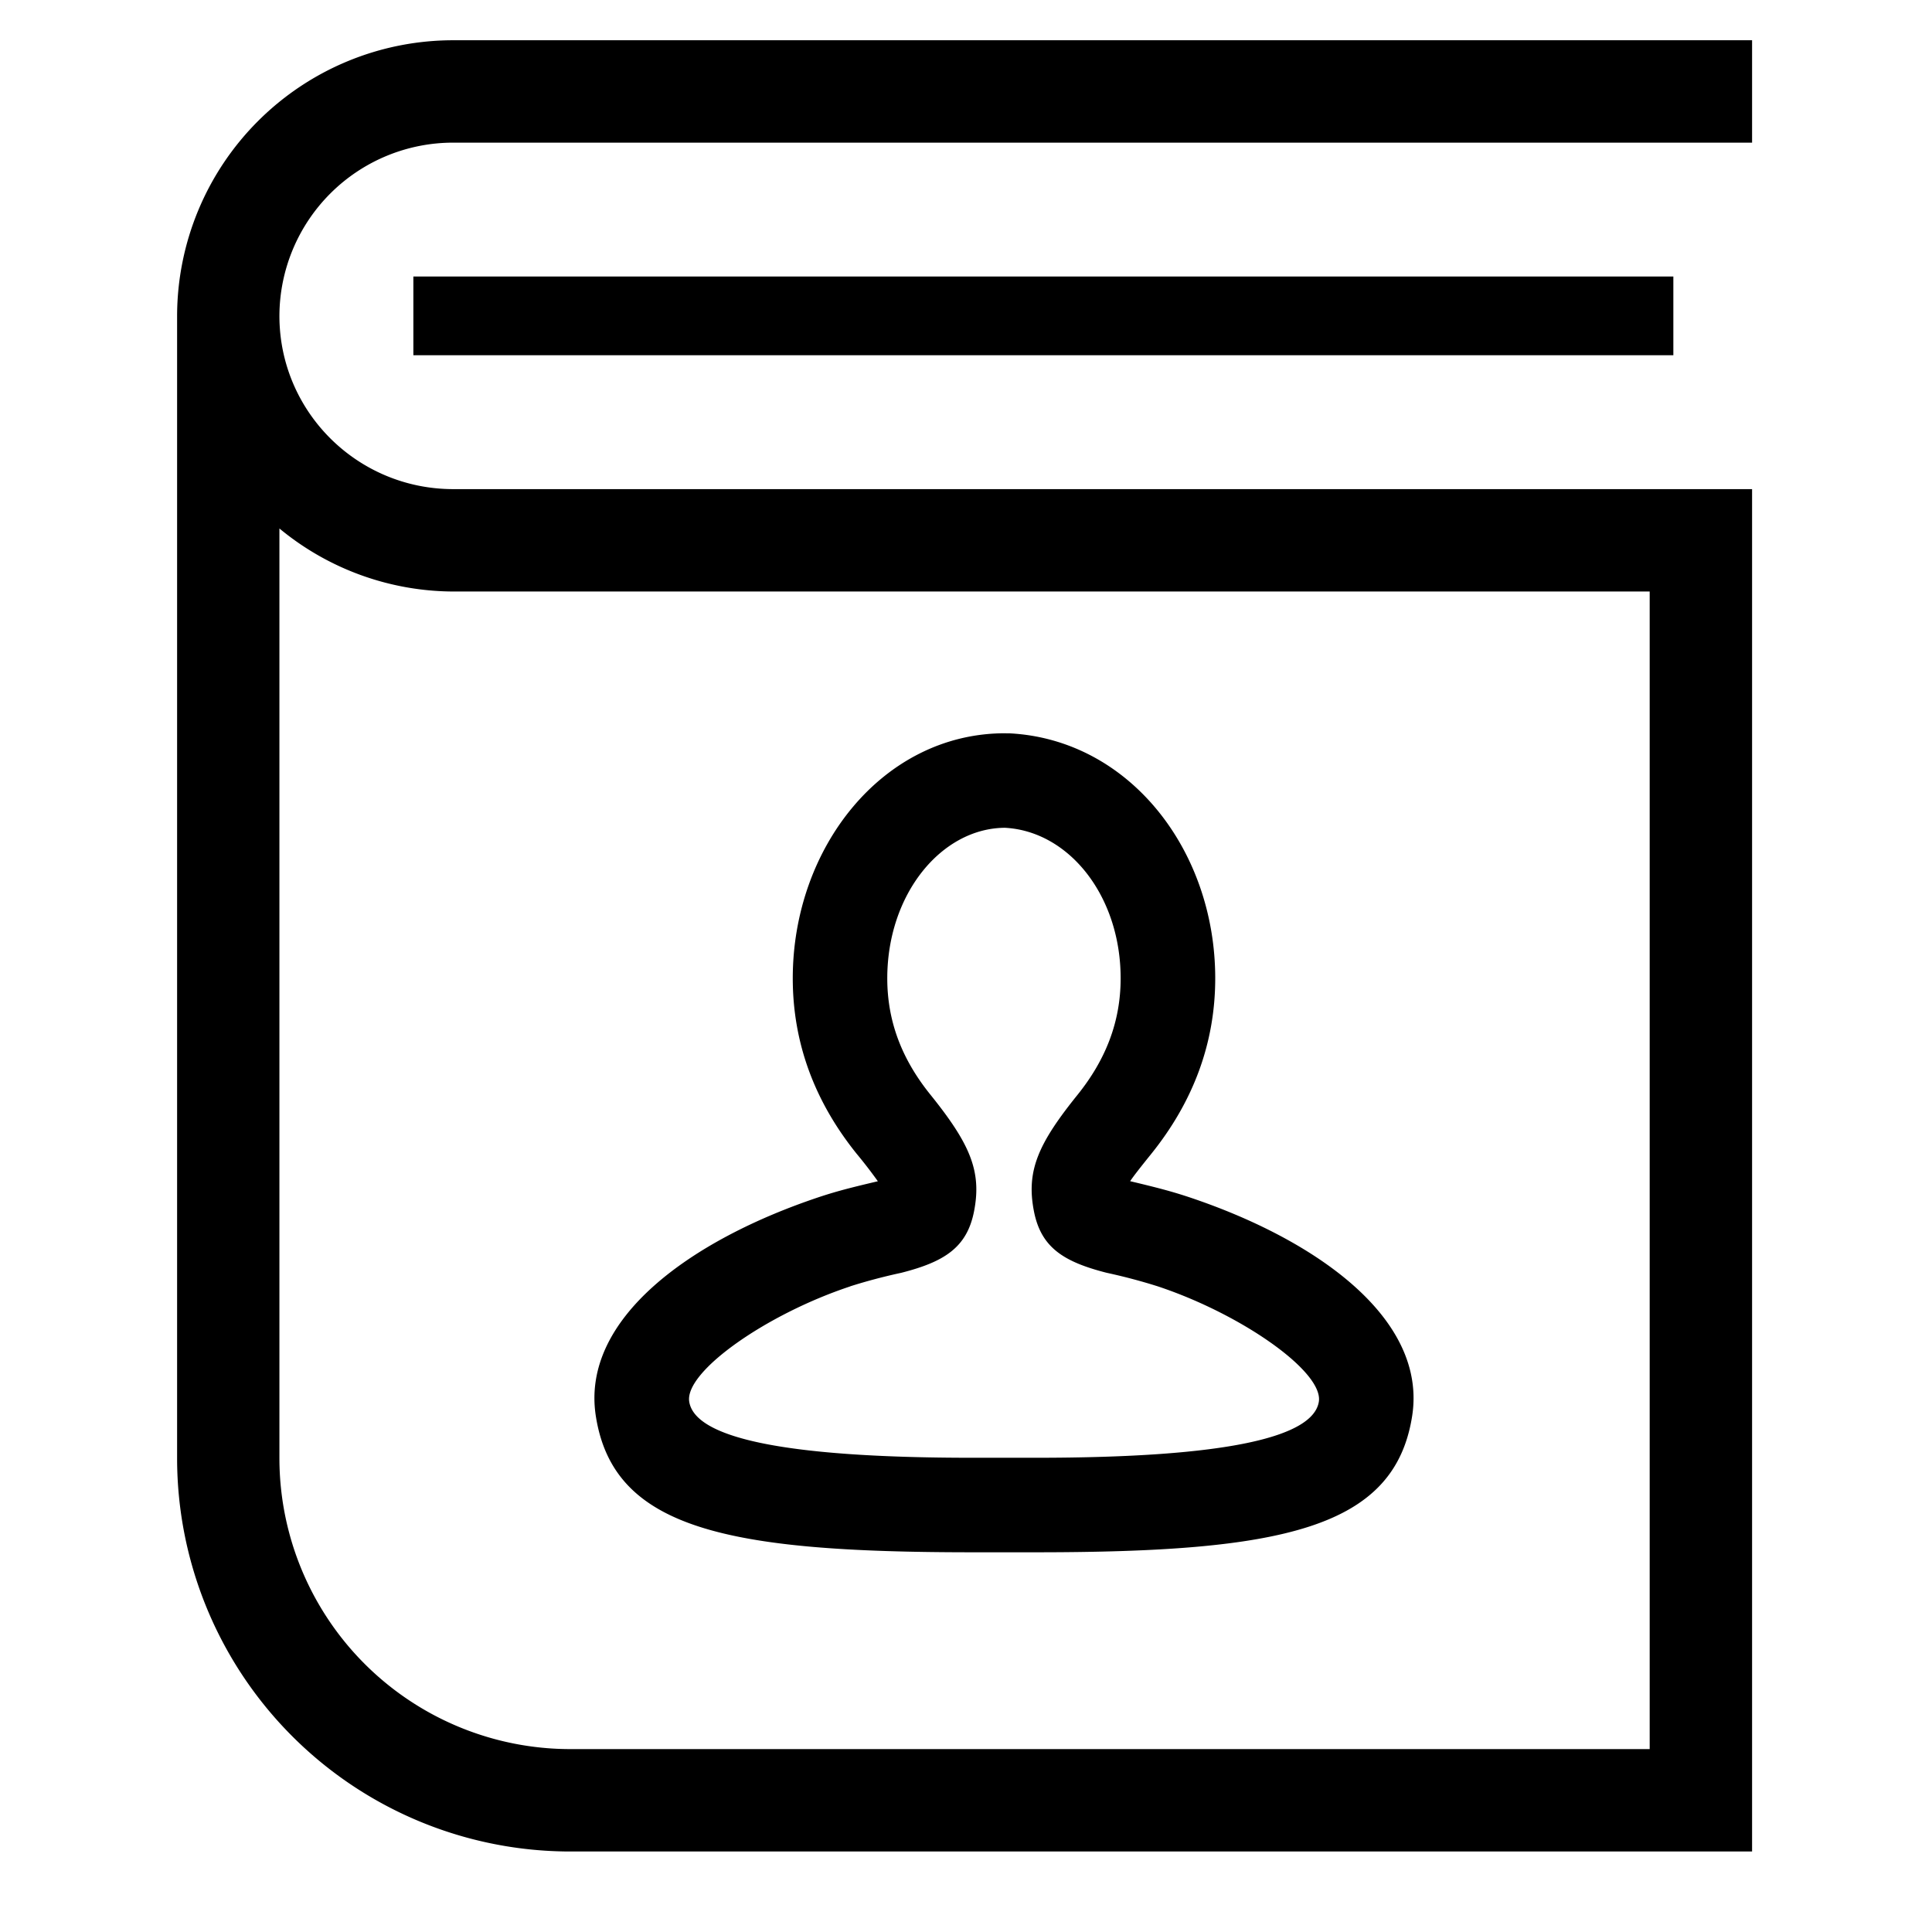 <svg xmlns="http://www.w3.org/2000/svg" width="24" height="24" viewBox="0 0 24 24" id="Vlt-icon-address-book"><path fill="#000" fill-rule="nonzero" d="M10.562 15.98c-1.042.345-2.061 1.06-2 1.433.07.436 1.122.696 3.517.696h.786c2.395 0 3.447-.26 3.518-.696.06-.373-.96-1.088-2.002-1.434a7.027 7.027 0 0 0-.634-.168c-.533-.136-.815-.313-.903-.764-.098-.502.052-.84.544-1.45.351-.438.533-.908.533-1.444 0-1.024-.642-1.828-1.438-1.87-.787.005-1.461.822-1.461 1.87 0 .536.182 1.006.534 1.443.491.61.642.95.544 1.451-.088.451-.37.628-.903.764a6.975 6.975 0 0 0-.635.168zM21.765.5v1.272H5.631a2.158 2.158 0 0 0-2.16 2.152c0 1.188.966 2.152 2.16 2.152h16.134V23H7.087A4.886 4.886 0 0 1 2.2 18.114V3.924A3.43 3.43 0 0 1 5.63.5h16.135zM5.631 7.348a3.406 3.406 0 0 1-2.16-.783v11.549a3.615 3.615 0 0 0 3.616 3.614h13.406V7.348H5.631zm6.448 11.935c-3.056 0-4.453-.293-4.676-1.683-.198-1.219 1.187-2.205 2.791-2.736.202-.066.37-.11.711-.19a5.889 5.889 0 0 0-.263-.341c-.521-.647-.794-1.375-.794-2.18 0-1.624 1.115-3.033 2.618-3.044l.08.001c1.483.08 2.55 1.45 2.55 3.043 0 .804-.273 1.532-.794 2.18-.141.175-.22.276-.263.34.349.083.513.127.712.192 1.6.53 2.986 1.516 2.79 2.733-.223 1.393-1.62 1.685-4.676 1.685h-.786zM5.135 4.413v-.978h15.652v.978H5.135z"/></svg>